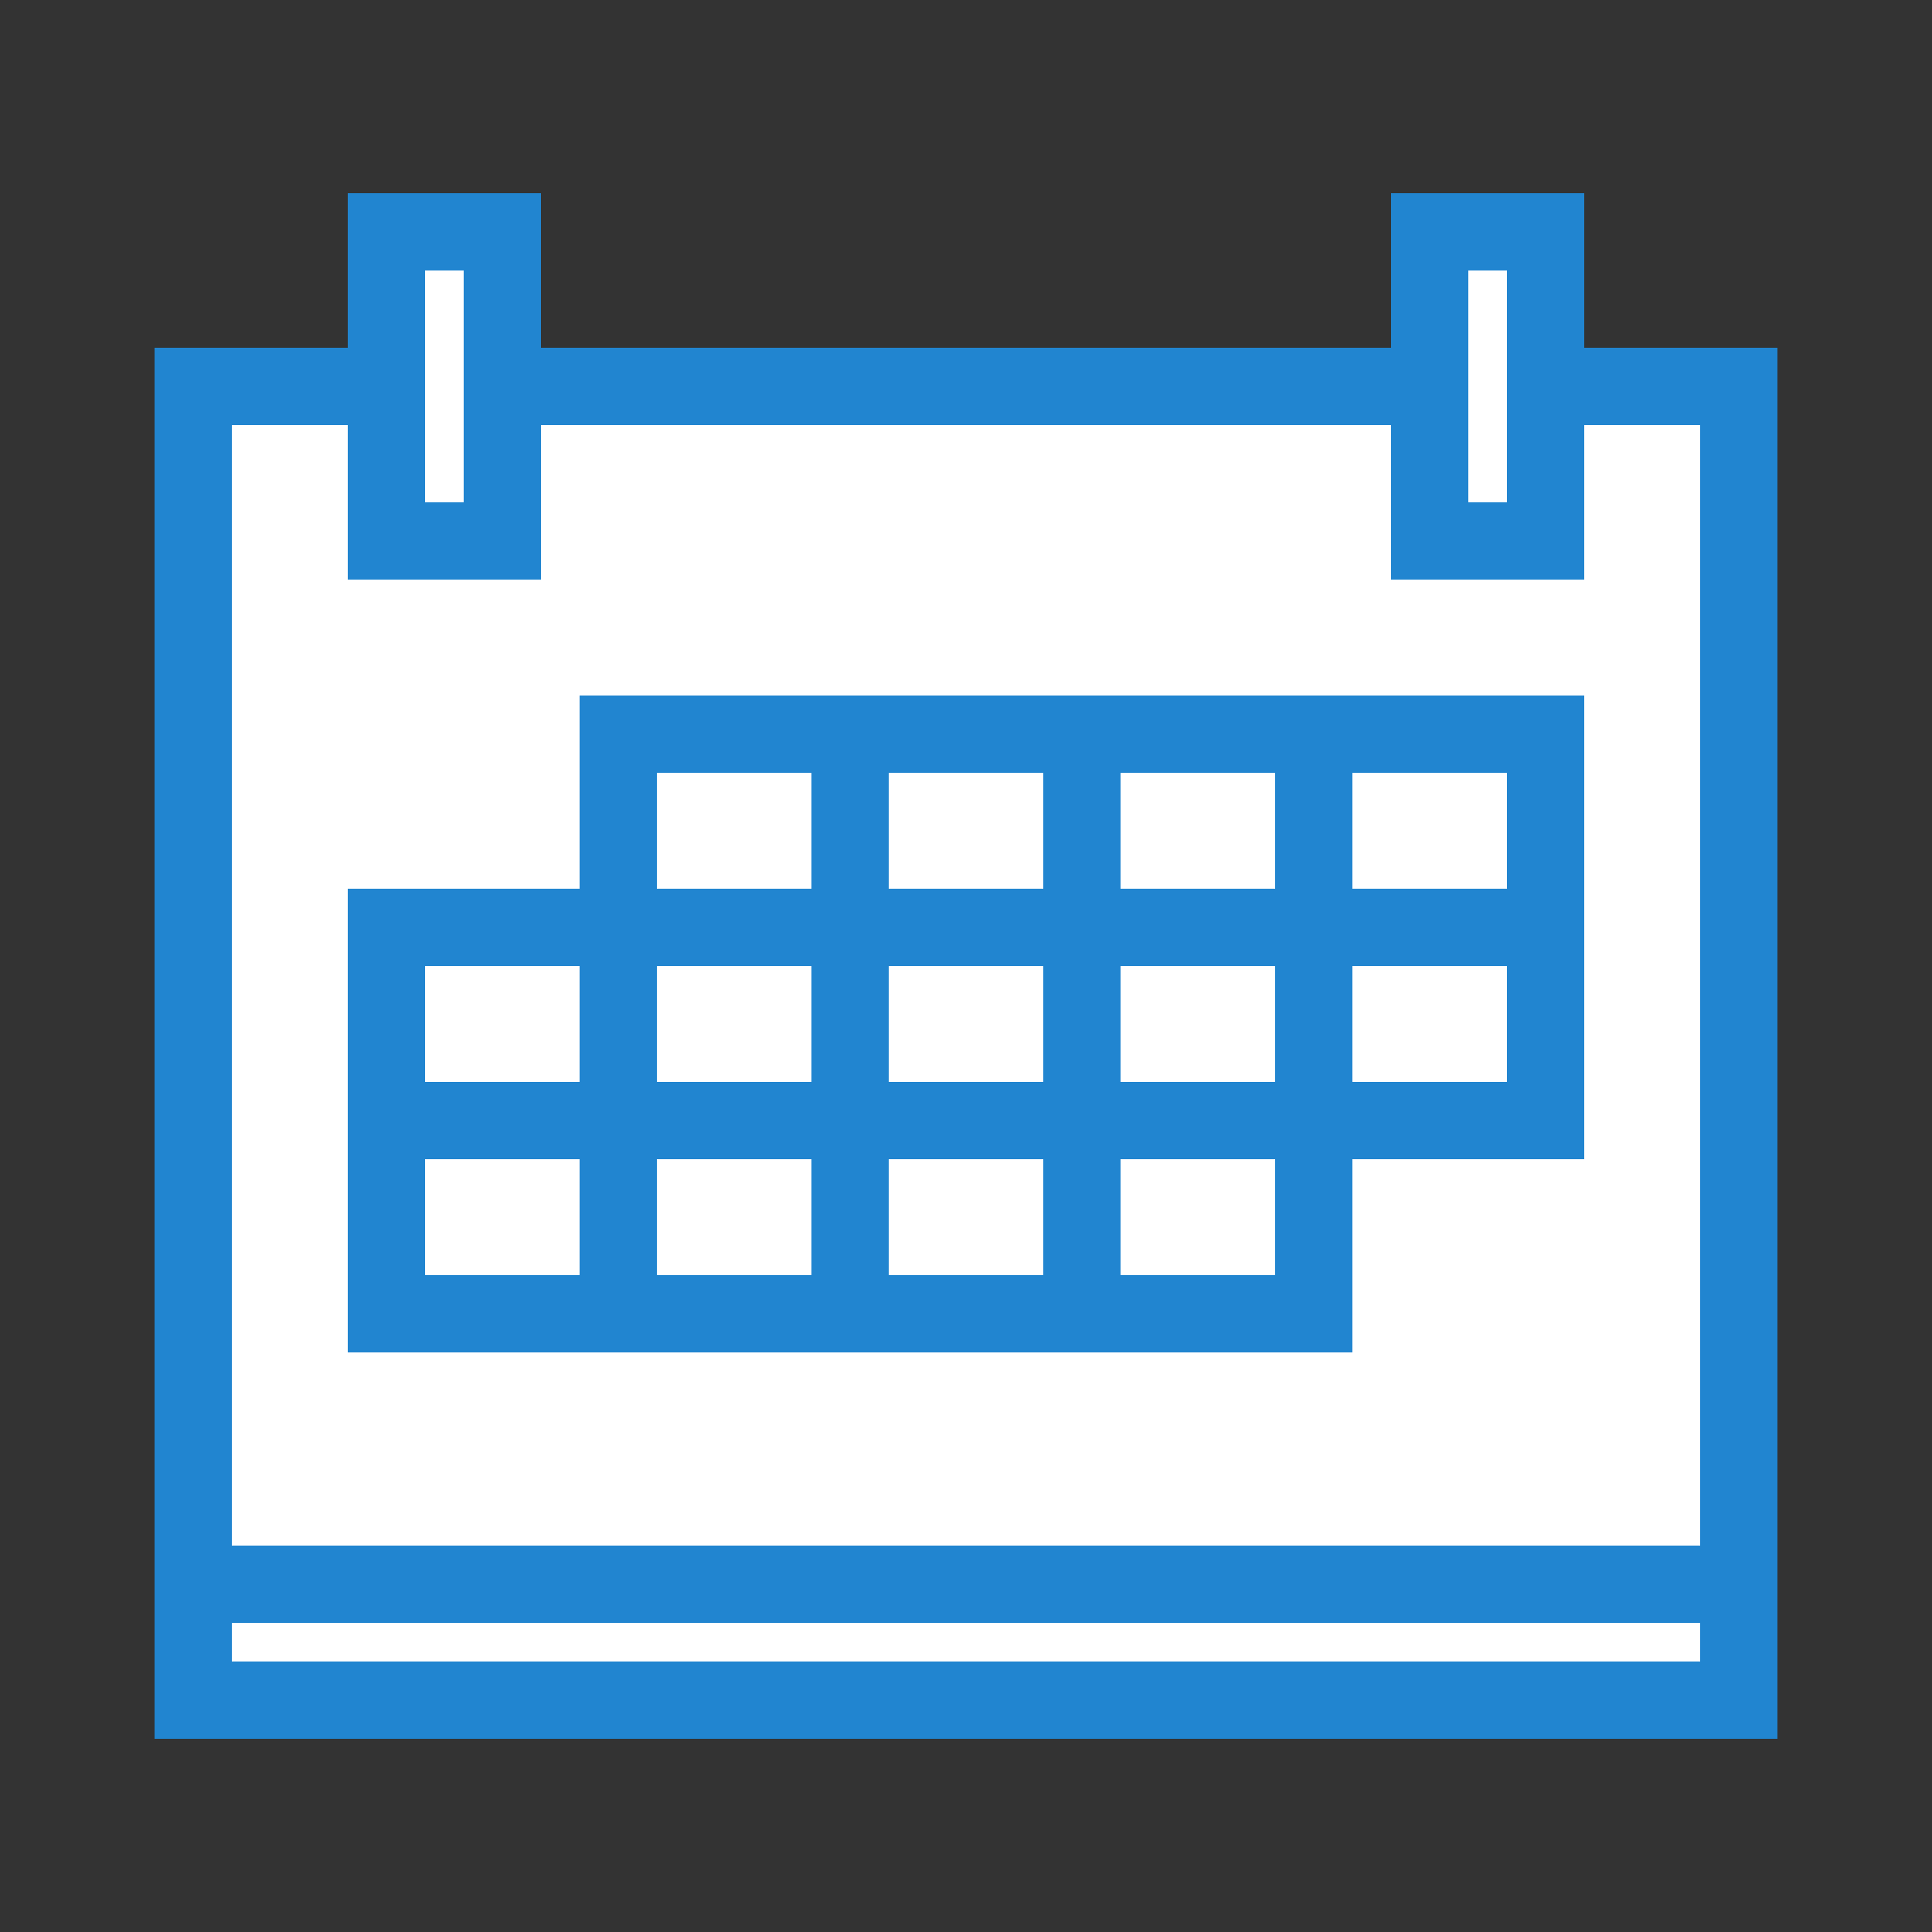 <svg fill="none" height="50" viewBox="0 0 50 50" width="50" xmlns="http://www.w3.org/2000/svg"><rect x="0" y="0" width="50" height="50" fill="#333333" stroke="none"/><g stroke="#2185d0" stroke-linecap="square" stroke-width="2"><g fill="#fff"><path d="m5 13h40v31h-40z"/><path d="m5 10h40v31h-40z"/><path d="m10 6h3v8h-3z"/><path d="m37 6h3v8h-3z"/></g><path d="m34 19h6m-6 0v10m0-10h-6m6 0v15m6-15v10m0-10h-24m24 0v5m0 5h-6m6 0v-5m0 5h-30m24 0h-24m24 0v5m-18-15v5m0-5h6m-6 0v15m24-10h-24m24 0h-30m6 0h-6m6 0v10m-6-10v5m0-5v10m0-5v5m24 0h-24m24 0h-6m-18 0h6m0 0h6m0-15v15m0-15h6m-6 15h6m0-15v15"/></g></svg>